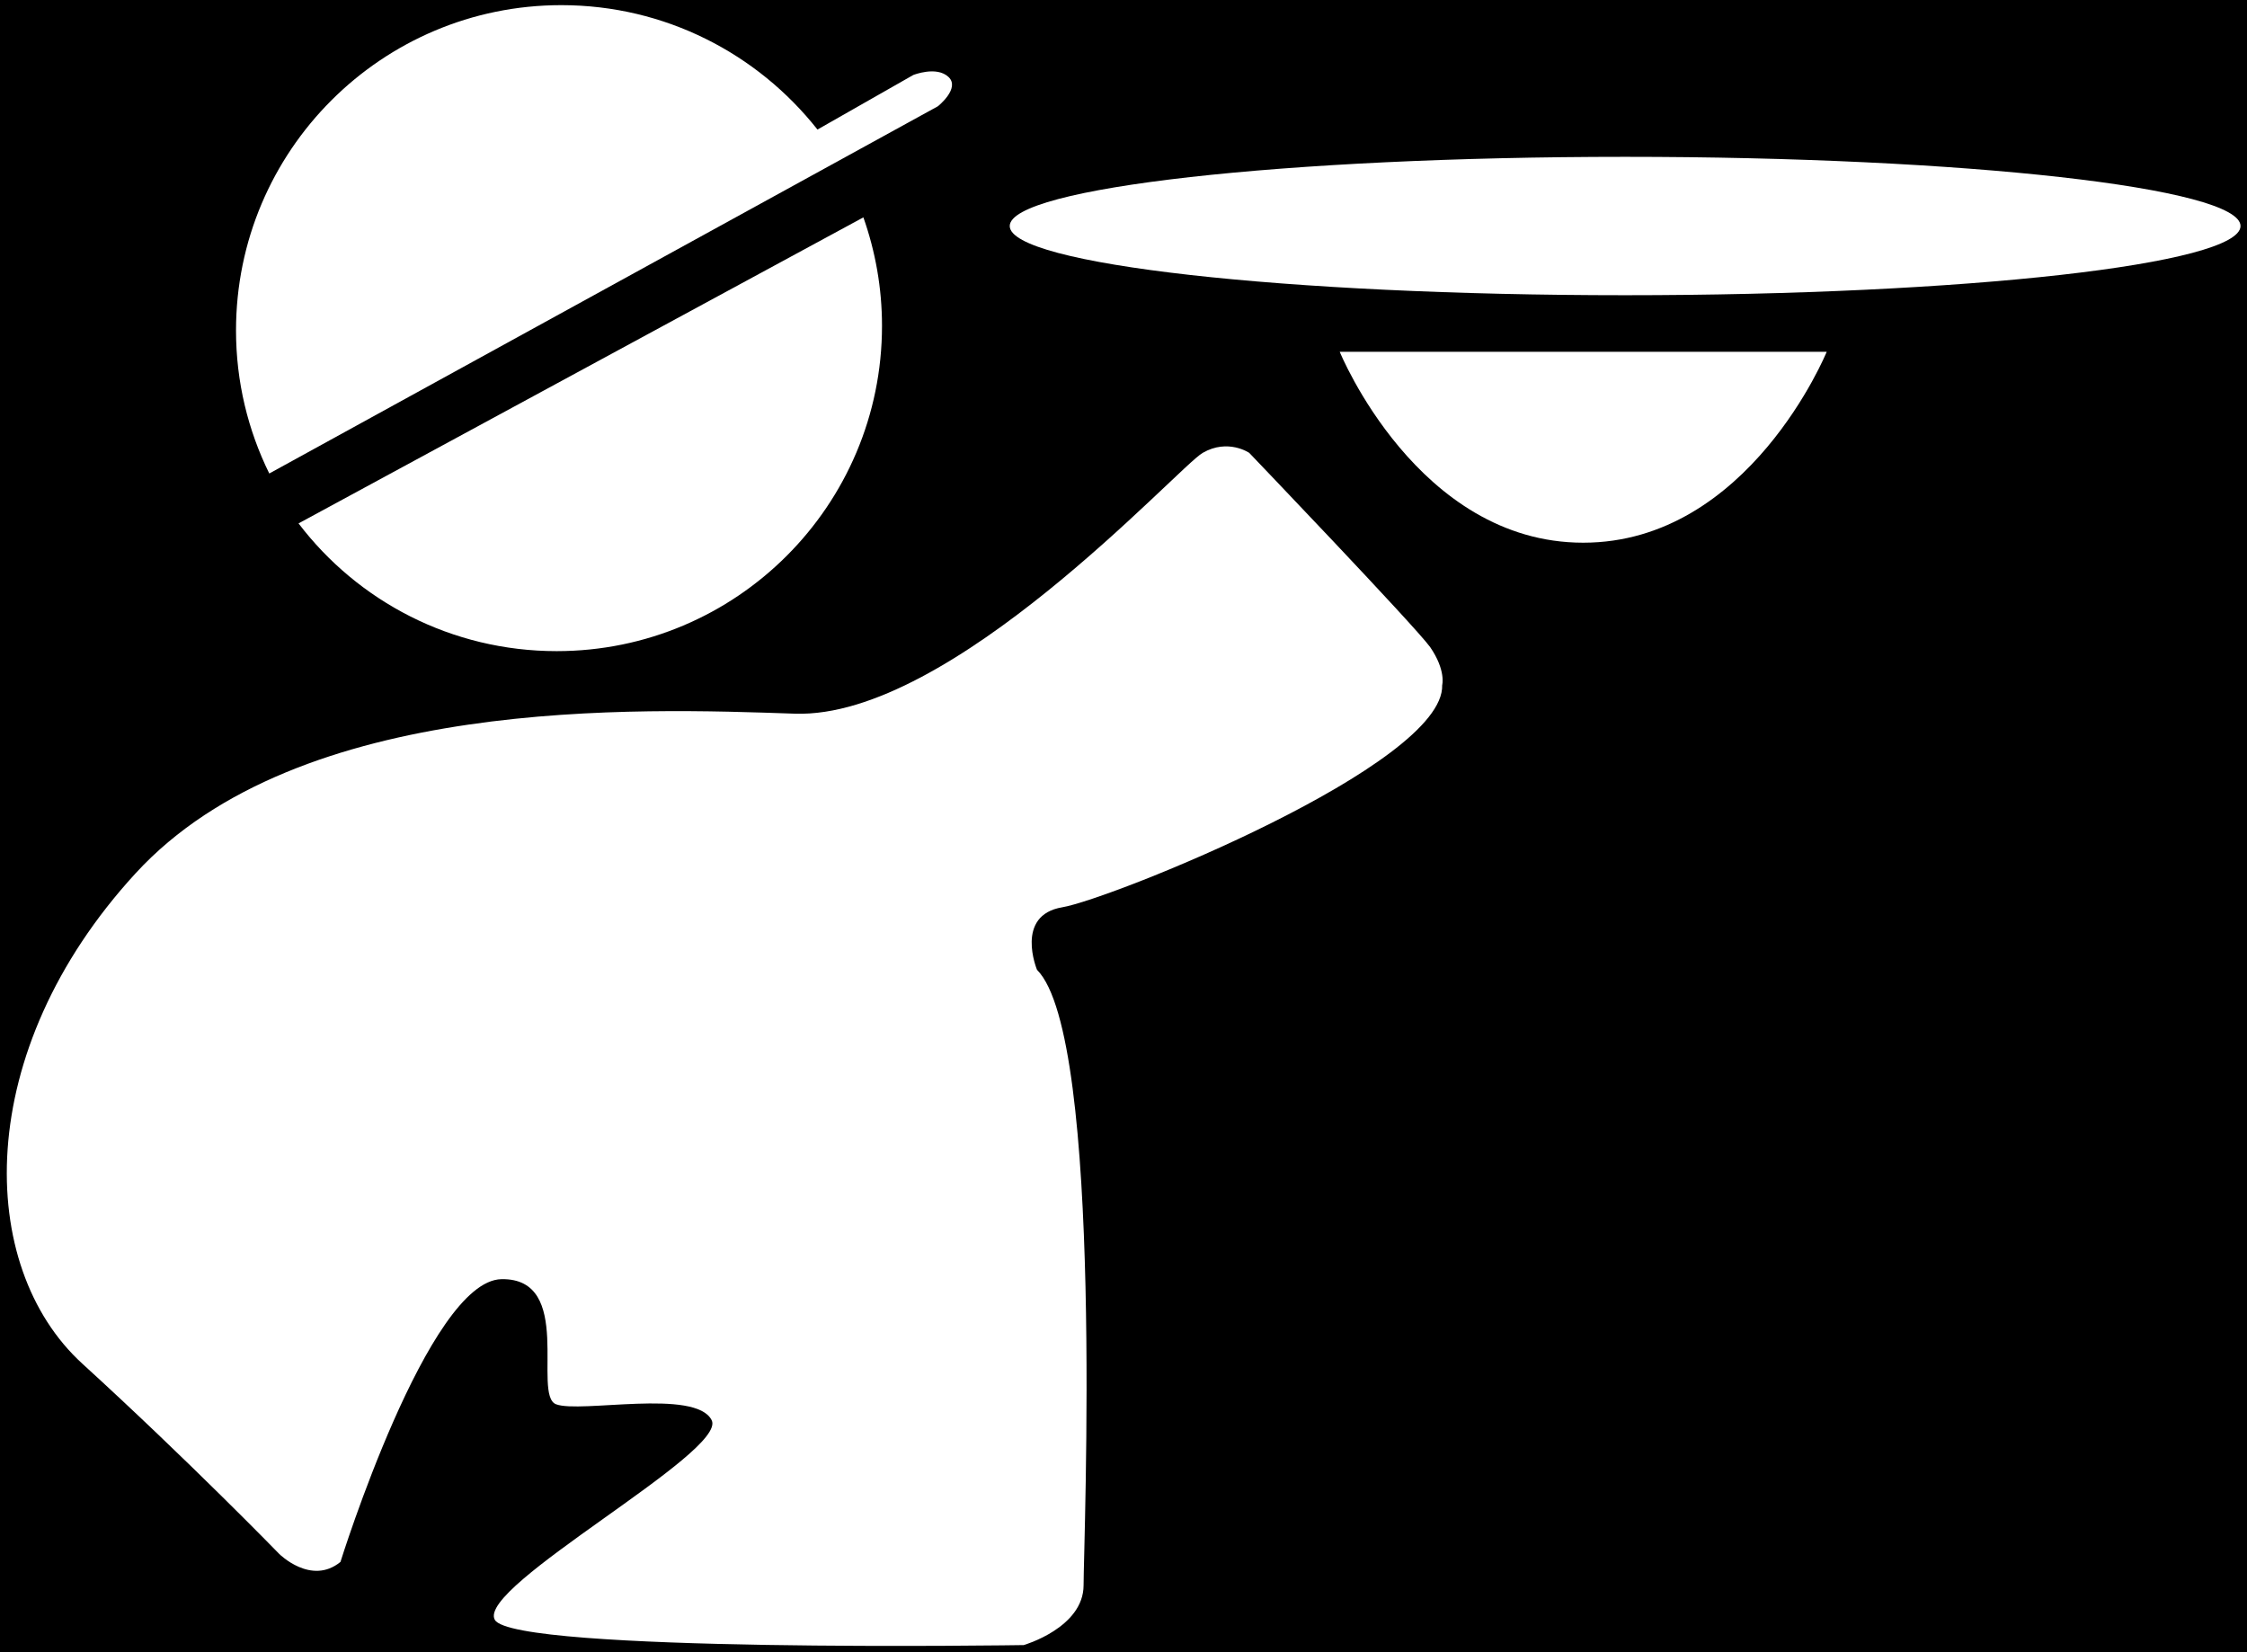 <svg width="204" height="150" viewBox="0 0 204 150" fill="none" xmlns="http://www.w3.org/2000/svg">
<rect width="204" height="150" fill="#1E1E1E"/>
<g id="Restaurant Website" clip-path="url(#clip0_0_1)">
<rect width="1728" height="6080" transform="translate(-111 -5873)" fill="black"/>
</g>
<rect id="Rectangle 12" x="-98" y="-55" width="1719" height="262" fill="black"/>
<g id="Group">
<path id="Vector" d="M113.416 41.116C113.416 41.116 111.483 39.787 109.188 41.116C106.892 42.445 86.356 65.276 72.162 64.793C58.029 64.31 27.165 63.102 12.306 79.289C-2.552 95.476 -2.19 114.985 7.474 123.804C17.138 132.622 25.352 141.078 25.352 141.078C25.352 141.078 28.252 143.977 30.909 141.803C30.909 141.803 38.882 116.254 45.526 116.133C52.17 116.012 48.304 126.642 50.479 127.488C52.653 128.334 63.163 126.038 64.612 128.938C66.062 131.837 43.231 144.038 44.922 147.058C46.613 150.078 92.94 149.353 92.94 149.353C92.94 149.353 98.376 147.782 98.376 143.917C98.376 140.051 100.248 94.147 94.148 88.047C94.148 88.047 92.094 83.094 96.443 82.369C100.792 81.644 131.173 69.444 130.932 62.196C130.932 62.196 131.294 60.867 129.844 58.753C128.395 56.76 113.416 41.116 113.416 41.116Z" fill="white"/>
<path id="Vector_2" d="M121.63 31.936H165.843C165.843 31.936 158.776 49.27 143.736 49.27C128.697 49.27 121.63 31.936 121.63 31.936Z" fill="white"/>
<path id="Vector_3" d="M147.542 26.802C178.398 26.802 203.412 23.989 203.412 20.52C203.412 17.051 178.398 14.238 147.542 14.238C116.686 14.238 91.672 17.051 91.672 20.52C91.672 23.989 116.686 26.802 147.542 26.802Z" fill="white"/>
<path id="Vector_4" d="M24.447 42.988C22.514 39.062 21.427 34.653 21.427 30.002C21.427 13.694 34.654 0.467 50.962 0.467C60.385 0.467 68.78 4.876 74.216 11.762L82.914 6.809C82.914 6.809 85.028 5.963 86.115 6.99C87.202 8.017 85.149 9.648 85.149 9.648L24.447 42.988Z" fill="white"/>
<path id="Vector_5" d="M27.104 47.518C32.48 54.585 40.996 59.115 50.539 59.115C66.847 59.115 80.075 45.887 80.075 29.579C80.075 26.136 79.471 22.814 78.384 19.734L27.104 47.518Z" fill="white"/>
</g>
<defs>
<clipPath id="clip0_0_1">
<rect width="1728" height="6080" fill="white" transform="translate(-111 -5873)"/>
</clipPath>
</defs>
</svg>
